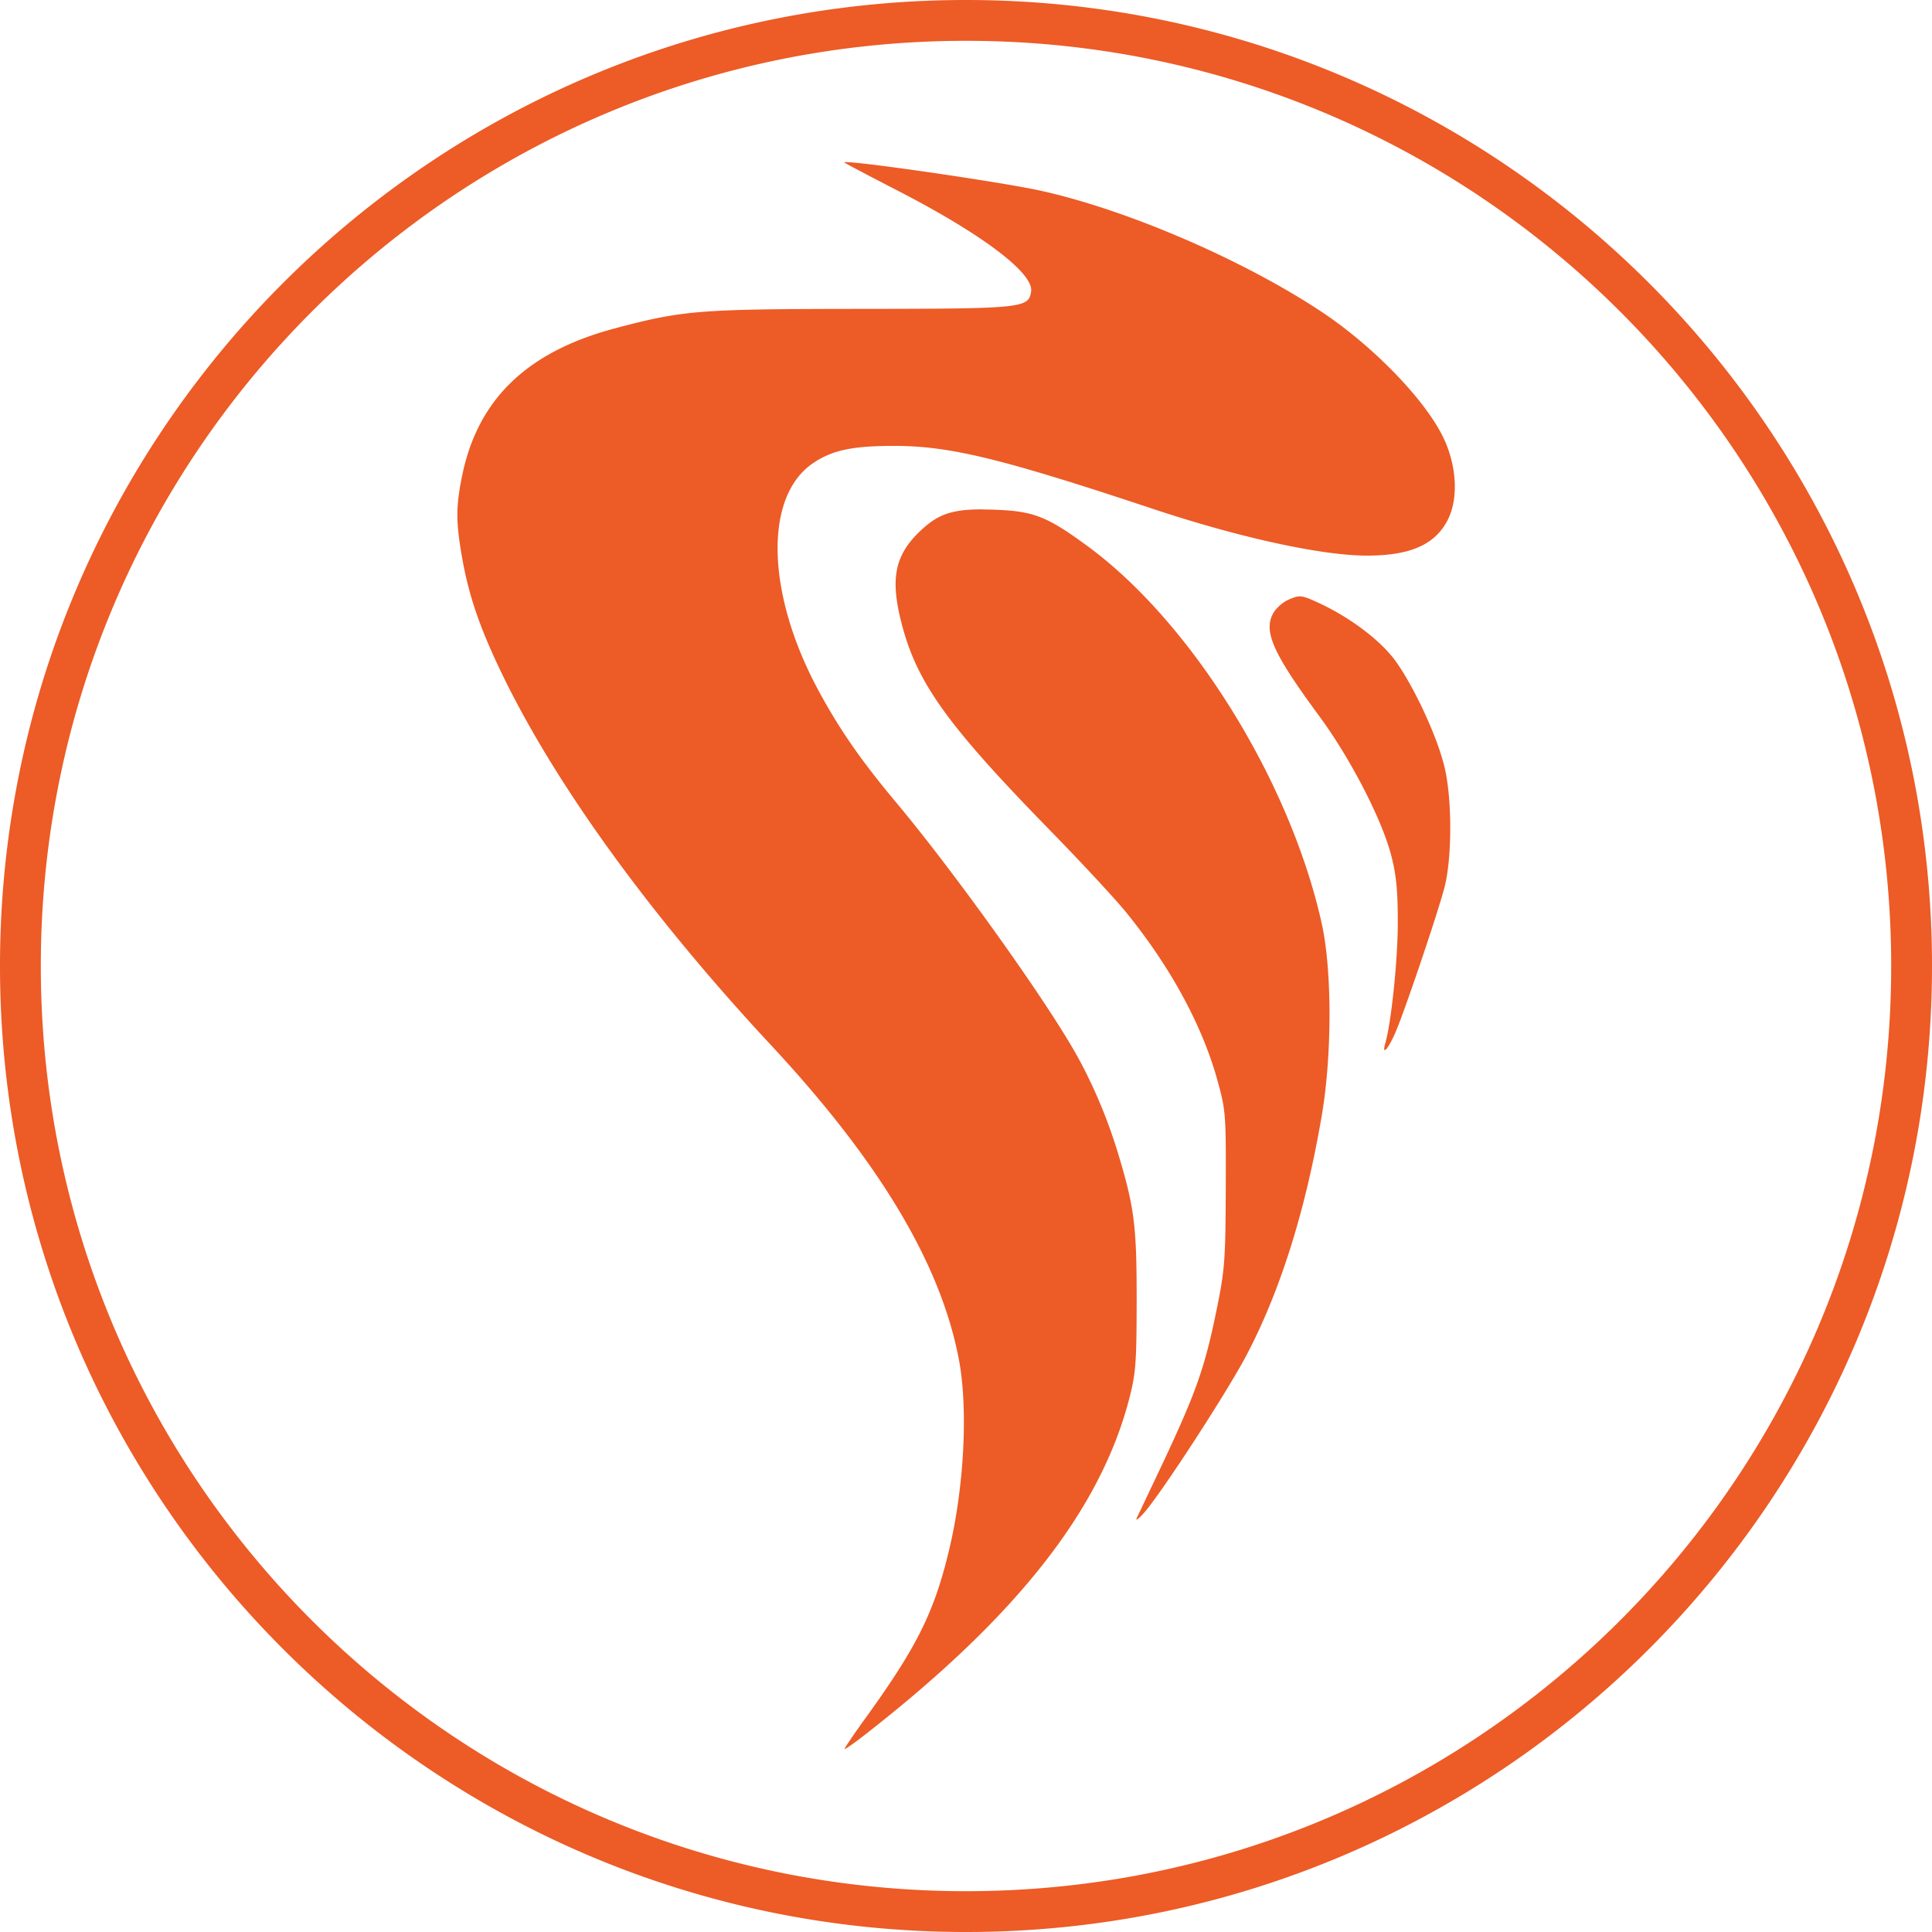 <svg fill="#ED5B26" role="img" viewBox="0 0 24 24" xmlns="http://www.w3.org/2000/svg"><title>CapRover</title><path d="M12 0C5.375 0 0 5.376 0 12S5.375 24 12 24 24 18.625 24 12 18.624 0 12 0m0 .507c6.35 0 11.493 5.143 11.493 11.493 0 6.35-5.143 11.493-11.493 11.493S.507 18.35.507 12C.507 5.65 5.65.507 12 .507m-1.442 1.509c-.05-.003-.076-.003-.069.003.011.01.309.167.662.349 1.047.539 1.69 1.024 1.658 1.251-.03.209-.094.216-2.119.218-2.015.002-2.202.017-3.047.241-1.095.29-1.708.881-1.902 1.831-.079.387-.079.571-.001 1.016.081.464.215.859.479 1.411.664 1.387 1.846 3.022 3.354 4.642 1.354 1.454 2.114 2.724 2.339 3.912.115.606.066 1.573-.119 2.352-.185.779-.397 1.208-1.033 2.089-.148.205-.269.383-.269.395 0.0.012.122-.073.271-.19 1.867-1.458 2.903-2.775 3.263-4.15.084-.322.094-.447.095-1.22.001-.934-.027-1.161-.227-1.825-.14-.466-.338-.927-.569-1.323-.415-.712-1.499-2.222-2.183-3.039-.446-.534-.703-.903-.968-1.391-.656-1.208-.687-2.42-.072-2.835.238-.161.489-.214 1.004-.214.693 0 1.331.155 3.216.782 1.073.357 2.094.58 2.655.581.54.001.85-.135 1.007-.441.139-.27.114-.69-.062-1.043-.235-.472-.88-1.133-1.515-1.552-.969-.64-2.394-1.255-3.465-1.494-.453-.101-2.029-.332-2.381-.356m1.648 4.312c-.379-.002-.55.06-.756.249-.334.307-.398.598-.254 1.16.19.743.565 1.266 1.845 2.577.388.397.815.857.949 1.023.544.67.939 1.393 1.128 2.072.107.382.11.424.107 1.357-.003.876-.013 1.01-.11 1.486-.155.762-.261 1.058-.748 2.083l-.247.521c-.021.044.018.017.087-.06.221-.25 1.053-1.531 1.288-1.985.416-.802.722-1.781.922-2.951.128-.747.129-1.799.002-2.378-.385-1.756-1.605-3.732-2.894-4.685-.507-.375-.678-.445-1.143-.464a5 5 0 0 0-.176-.004zm3.925 1.081c-.034.003-.068.015-.117.036-.081.034-.168.111-.205.183-.115.223.009.497.576 1.266.385.522.775 1.276.893 1.724.065.247.084.441.084.842 0 .459-.08 1.235-.154 1.494-.048.167.027.092.121-.12.109-.248.507-1.421.609-1.795.1-.368.101-1.124.001-1.524-.092-.371-.364-.961-.594-1.288-.183-.262-.573-.558-.978-.743-.124-.057-.18-.079-.237-.075z"/></svg>